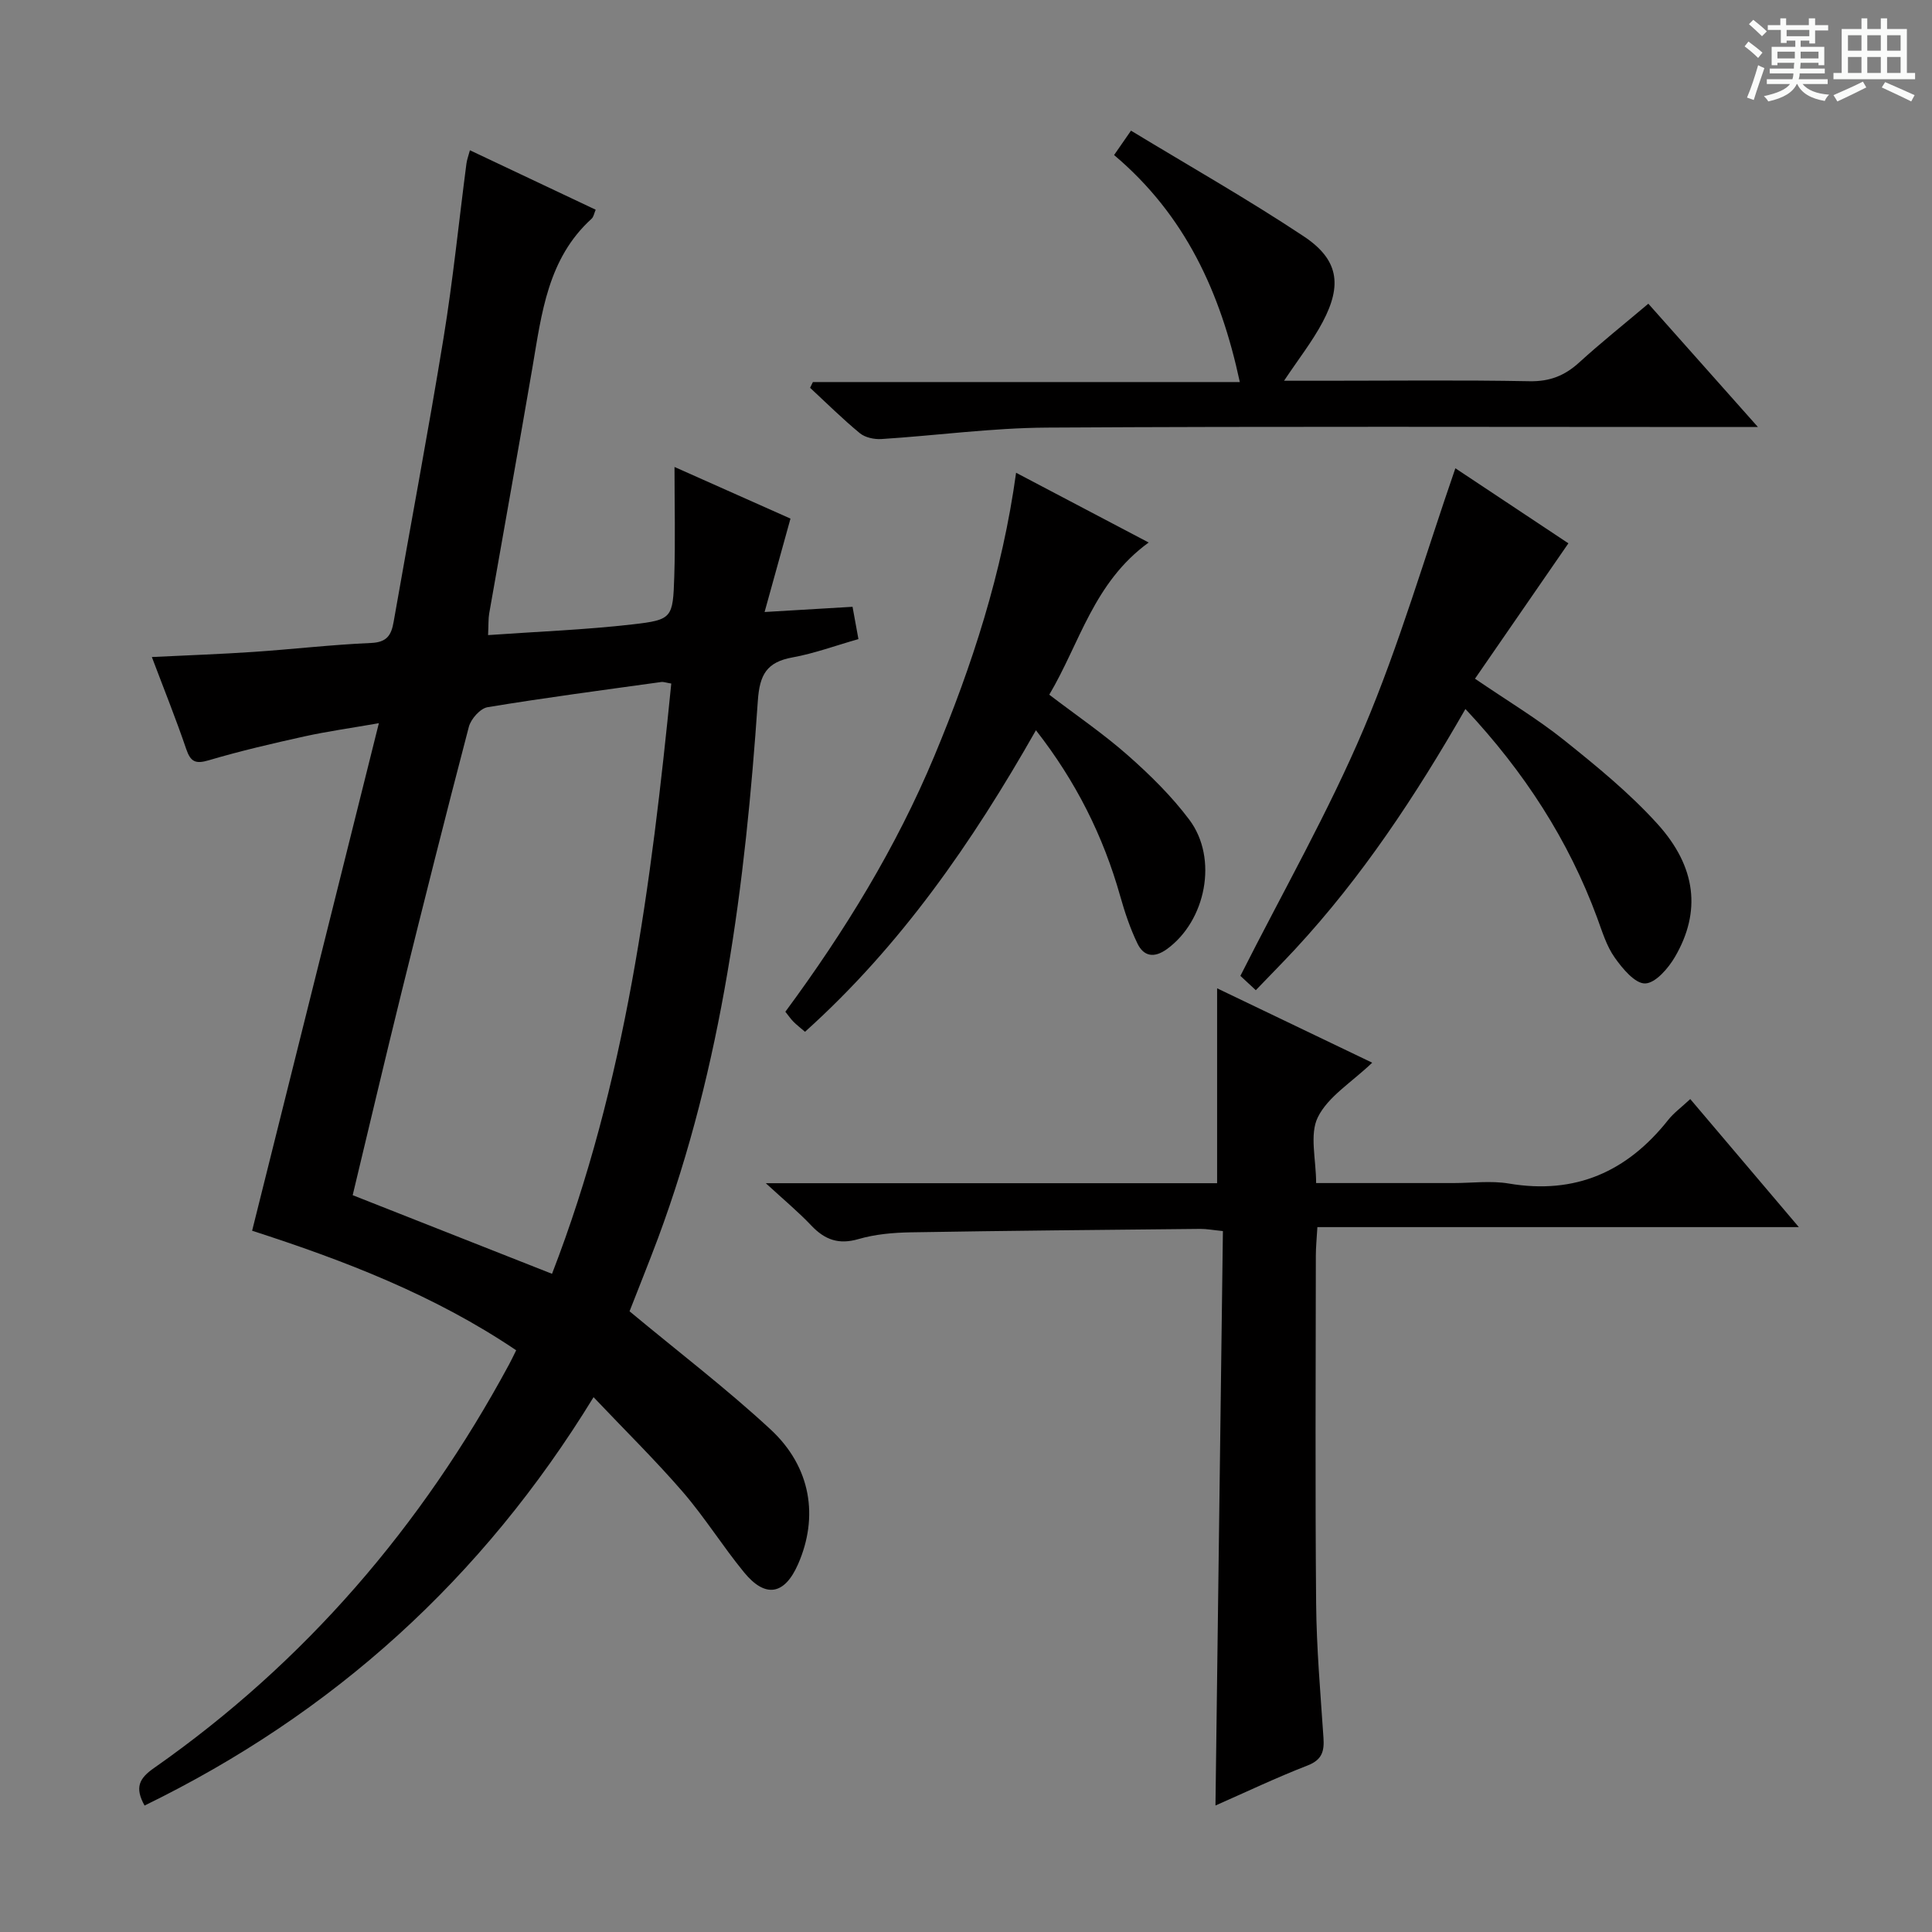<svg enable-background="new 0 0 400 400" viewBox="0 0 400 400" xmlns="http://www.w3.org/2000/svg"><rect x="0" y="0" width="400" height="400" fill="#808080" stroke="none"/><path d="m361.2 9.6.8-1c.9.7 1.9 1.4 2.9 2.3l-.9 1.1c-1-1-2-1.8-2.8-2.4zm.5 10.6c.9-2.1 1.6-4.3 2.3-6.7.4.2.8.4 1.3.6-.7 2.1-1.5 4.3-2.2 6.6zm.4-15.2.9-.9c1 .8 2 1.6 2.8 2.4l-1 1c-.9-.9-1.8-1.7-2.7-2.5zm12.5-1.2h1.2v1.4h2.7v1.1h-2.7v2.7h-1.2v-.6h-1.8v1.3h4.9v3.8h-1.2v-.5h-3.7c0 .4-.1.9-.1 1.2h5.1v1h-5.2c0 .5-.1.9-.2 1.2h6v1h-5.2c1.1 1.3 2.9 2 5.5 2.2-.4.4-.7.8-.9 1.3-2.9-.5-4.8-1.6-5.7-3.5h-.1c-.8 1.7-2.7 2.9-5.9 3.6-.2-.4-.6-.8-.9-1.1 2.8-.6 4.6-1.4 5.4-2.5h-4.8v-1h5.3c.1-.3.2-.7.2-1.2h-4.9v-1h5c0-.4 0-.8.1-1.2h-3.5v.5h-1.2v-3.8h4.9v-1.3h-1.8v.5h-1.2v-2.7h-2.7v-1h2.6v-1.4h1.2v1.4h4.7v-1.4zm-6.6 8.3h3.6c0-.4 0-.9 0-1.4h-3.6zm1.9-4.6h4.7v-1.3h-4.7zm6.6 3.2h-3.7v1.4h3.7z" fill="#fafbfa"/><path d="m385.3 3.8h1.3v2.2h2.8v-2.2h1.3v2.2h4.1v9.1h1.7v1.3h-16.9v-1.3h1.7v-9.1h4.1v-2.2zm.4 13.1.7 1.2c-1.8.9-3.8 1.9-6 2.9-.2-.4-.5-.8-.8-1.3 2.3-1 4.3-1.9 6.1-2.8zm-3.1-6.4h2.8v-3.2h-2.8zm0 4.6h2.8v-3.3h-2.8zm4-4.6h2.8v-3.2h-2.8zm0 4.6h2.8v-3.3h-2.8zm3.7 1.9c2.1.9 4.1 1.8 6.1 2.7l-.7 1.3c-2.2-1.1-4.2-2-6.1-2.9zm3.2-9.7h-2.8v3.2h2.8zm-2.8 7.8h2.8v-3.3h-2.8z" fill="#fafbfa"/><g fill="#010000"><path d="m130.34 271.49c10.17 8.46 20.1 16.03 29.22 24.48 8.38 7.78 9.96 18.1 5.67 27.88-2.79 6.35-6.75 7.09-11.17 1.7-4.43-5.4-8.14-11.39-12.7-16.67-5.73-6.63-12.01-12.79-18.47-19.61-23.09 37.71-53.95 65.53-92.96 84.55-2.08-3.75-1.11-5.63 1.94-7.76 31.26-21.88 55.44-50.05 73.52-83.55.47-.87.89-1.76 1.48-2.95-16.93-11.43-35.61-18.6-54.67-24.75 8.69-34.79 17.31-69.33 26.24-105.08-5.84 1.02-10.66 1.69-15.39 2.73-6.64 1.47-13.28 3.01-19.8 4.94-2.76.82-3.79.35-4.7-2.33-2.12-6.24-4.59-12.36-7.11-19.04 7.5-.37 14.28-.6 21.04-1.06 8.12-.55 16.22-1.5 24.35-1.85 3.29-.14 4.19-1.62 4.67-4.39 3.43-19.61 7.13-39.16 10.34-58.81 1.95-11.95 3.16-24.02 4.73-36.04.1-.78.39-1.54.72-2.77 8.81 4.16 17.34 8.2 26.04 12.31-.32.73-.42 1.48-.85 1.87-9.08 8.25-10.33 19.58-12.23 30.7-2.91 17.01-5.99 33.99-8.96 50.98-.2 1.13-.13 2.3-.24 4.52 10.14-.72 20.08-1.09 29.92-2.22 8.23-.94 8.35-1.33 8.63-9.89.24-7.41.05-14.84.05-22.7 8.17 3.64 16.29 7.25 24.01 10.69-1.8 6.49-3.46 12.48-5.36 19.34 6.6-.39 12.14-.72 18.21-1.08.42 2.27.79 4.3 1.22 6.69-4.76 1.35-9.13 2.97-13.65 3.79-5.32.97-6.81 3.53-7.18 9-2.59 37.86-7.35 75.38-20.67 111.26-1.98 5.28-4.09 10.5-5.89 15.12zm-16.05-7.76c15.31-39.58 20.54-80.73 24.69-122.21-1.11-.18-1.6-.38-2.05-.32-12.01 1.67-24.03 3.24-35.99 5.22-1.51.25-3.44 2.43-3.87 4.06-4.79 18.26-9.38 36.57-13.92 54.89-3.45 13.96-6.74 27.97-10.13 42.08 13.75 5.43 27.15 10.71 41.27 16.28z"/><path d="m251.65 373.81c.52-39.91 1.03-79.31 1.54-118.93-2.1-.21-3.39-.46-4.68-.45-19.98.2-39.96.37-59.93.71-3.63.06-7.39.39-10.85 1.4-4.1 1.19-6.96.14-9.75-2.8-2.69-2.84-5.72-5.35-9.43-8.77h93.44c0-13.74 0-26.94 0-40.35 10.2 4.89 20.75 9.95 32.11 15.4-4.29 4.1-9.14 7.01-11.25 11.28-1.77 3.57-.36 8.73-.36 13.64h28.43c3.83 0 7.75-.53 11.48.1 13.78 2.33 24.5-2.46 32.99-13.18 1.12-1.42 2.64-2.52 4.56-4.31 7.33 8.65 14.58 17.19 22.48 26.51-33.51 0-66.3 0-99.68 0-.14 2.41-.32 4.16-.32 5.91-.02 23.99-.15 47.99.06 71.98.08 9.29.9 18.58 1.52 27.85.19 2.77-.29 4.55-3.26 5.71-6.49 2.52-12.79 5.52-19.1 8.3z"/><path d="m230.66 32.1c1.18-1.71 2.01-2.9 3.5-5.05 12.03 7.3 24.16 14.18 35.75 21.87 7.2 4.78 8.02 10.03 3.95 17.72-2.13 4.03-5 7.67-8.01 12.19h8.35c14.16 0 28.33-.17 42.48.1 4.17.08 7.27-1.15 10.26-3.87 4.53-4.13 9.34-7.96 14.33-12.18 7.38 8.3 14.52 16.33 22.69 25.53-3.07 0-4.93 0-6.79 0-46.81 0-93.63-.16-140.44.12-11.42.07-22.83 1.64-34.25 2.37-1.48.09-3.37-.31-4.47-1.22-3.58-2.95-6.88-6.23-10.29-9.39.19-.4.39-.8.58-1.19h88.39c-3.99-18.6-11.32-34.58-26.03-47z"/><path d="m303.4 146.79c-10.35 18.05-21.44 34.81-35.19 49.66-2.59 2.8-5.29 5.51-8.21 8.56-1.55-1.45-2.81-2.62-3.19-2.97 8.8-17.43 18.22-33.9 25.57-51.24 7.34-17.33 12.6-35.53 18.94-53.85 8.08 5.37 16.32 10.84 23.4 15.54-6.44 9.34-12.78 18.52-19.34 28.03 6.85 4.67 12.97 8.33 18.49 12.75 6.73 5.39 13.5 10.92 19.26 17.28 8.13 8.96 9.07 18.24 3.68 27.52-1.38 2.38-4.05 5.49-6.2 5.54-2.09.06-4.69-3.07-6.3-5.35-1.69-2.38-2.58-5.37-3.61-8.17-5.95-16.15-15.1-30.27-27.3-43.3z"/><path d="m237.82 112.32c-11.4 8.28-14.24 20.82-20.58 31.51 5.61 4.28 11.24 8.11 16.3 12.58 4.59 4.05 9.04 8.43 12.7 13.31 6.02 8.04 3.42 20.94-4.64 26.78-2.66 1.92-4.82 1.53-6.12-1.19-1.5-3.11-2.61-6.44-3.55-9.77-3.51-12.45-9.17-23.76-17.45-34.35-13.19 23.24-28 44.63-47.81 62.43-.93-.8-1.7-1.39-2.38-2.07-.57-.57-1.03-1.26-1.69-2.08 12.25-16.59 22.94-33.99 30.85-52.95 7.81-18.72 14.07-37.92 16.92-58.64 9.03 4.75 17.79 9.36 27.45 14.44z"/></g></svg>